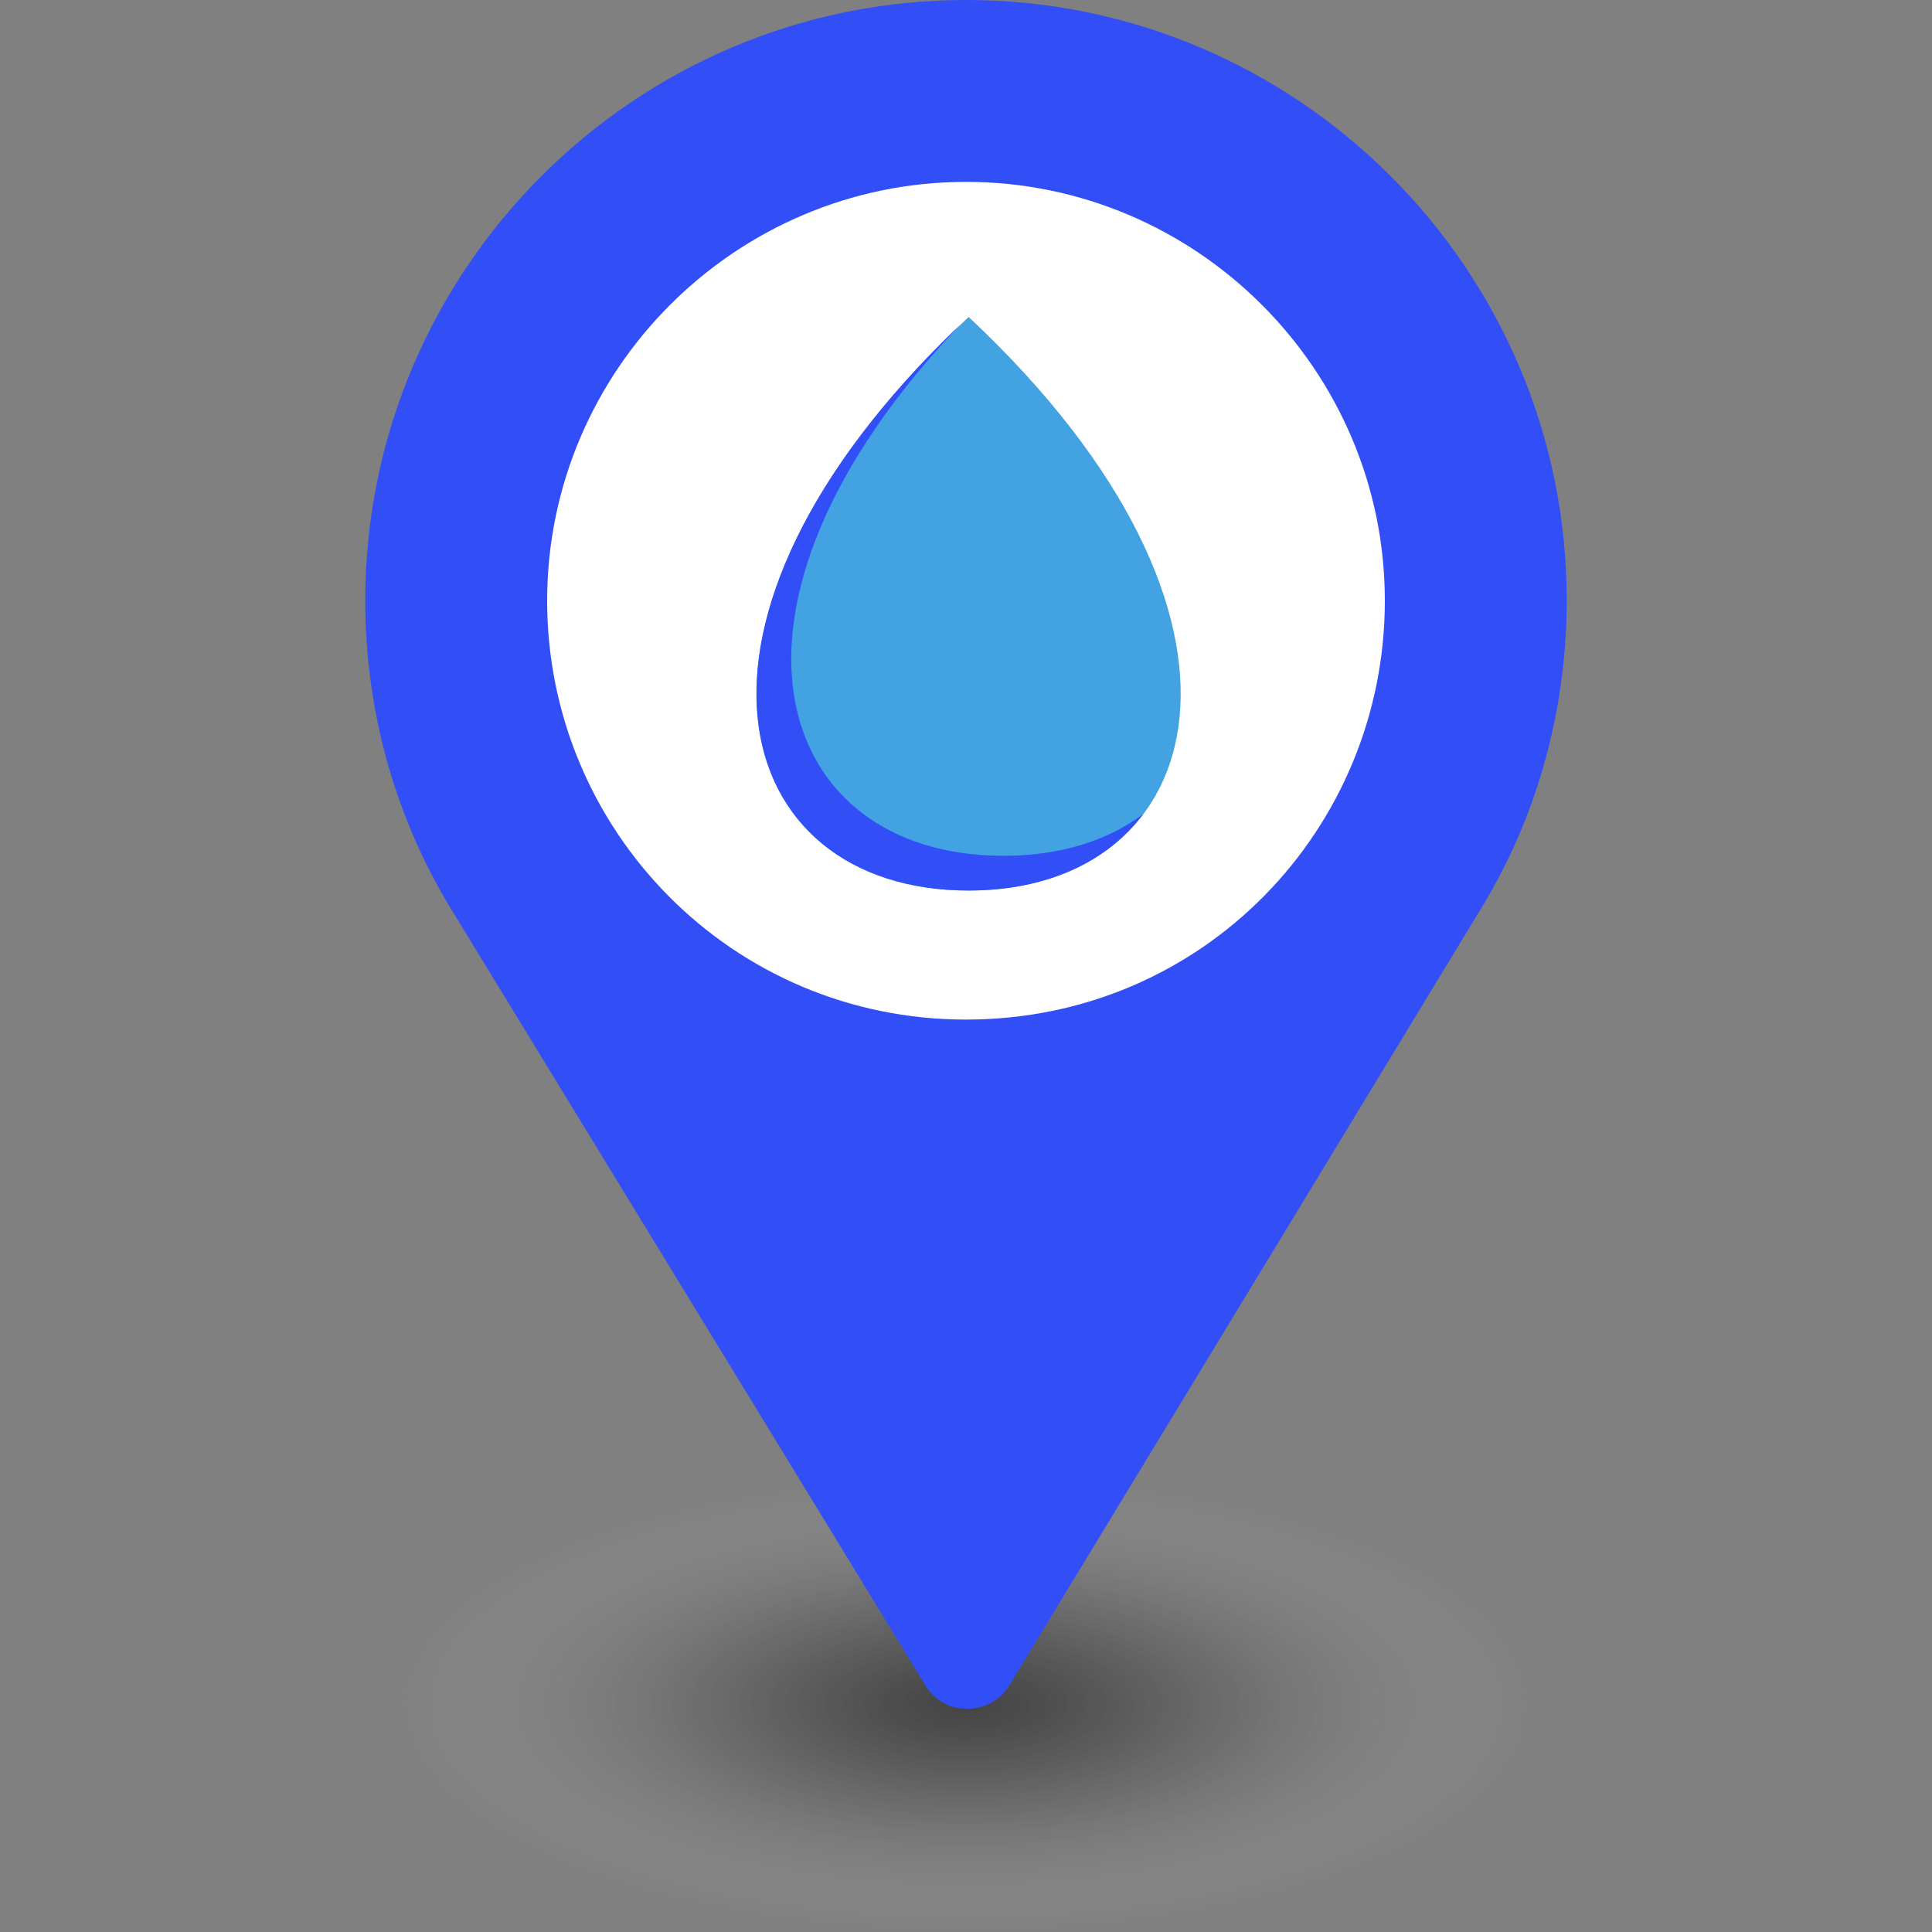 <?xml version="1.0" encoding="utf-8"?>
<!-- Generator: Adobe Illustrator 23.0.1, SVG Export Plug-In . SVG Version: 6.00 Build 0)  -->
<svg version="1.1" id="Capa_1" xmlns="http://www.w3.org/2000/svg" xmlns:xlink="http://www.w3.org/1999/xlink" x="0px" y="0px"
	 viewBox="0 0 512 512" style="enable-background:new 0 0 512 512;" xml:space="preserve">
<rect x="0" y="0" width="512" height="512" fill="#808080" stroke="none"/>
<style type="text/css">
	.st0{opacity:0.47;fill:url(#SVGID_1_);enable-background:new    ;}
	.st1{fill:#FFFFFF;}
	.st2{fill:#314EF7;}
	.st3{fill:#42A2E2;}
</style>
<g>
	
		<radialGradient id="SVGID_1_" cx="256" cy="424.997" r="151.912" gradientTransform="matrix(1 0 0 -0.4 0 621.699)" gradientUnits="userSpaceOnUse">
		<stop  offset="2.717173e-07" style="stop-color:#000000"/>
		<stop  offset="0.125" style="stop-color:#040404;stop-opacity:0.875"/>
		<stop  offset="0.251" style="stop-color:#101010;stop-opacity:0.75"/>
		<stop  offset="0.376" style="stop-color:#242424;stop-opacity:0.624"/>
		<stop  offset="0.502" style="stop-color:#404040;stop-opacity:0.498"/>
		<stop  offset="0.629" style="stop-color:#656565;stop-opacity:0.371"/>
		<stop  offset="0.755" style="stop-color:#929292;stop-opacity:0.245"/>
		<stop  offset="0.879" style="stop-color:#C5C5C5;stop-opacity:0.121"/>
		<stop  offset="1" style="stop-color:#FFFFFF;stop-opacity:0"/>
	</radialGradient>
	<ellipse class="st0" cx="256" cy="451.7" rx="206.2" ry="60.3"/>
	<g>
		<circle class="st1" cx="252.5" cy="161.7" r="118.5"/>
		<path class="st2" d="M256,0C168.2,0,96.8,71.4,96.8,159.2c0,29.7,8.2,58.6,23.9,83.6l124.5,203.8c2.1,3.4,5.3,5.6,9,6.1
			c5,0.8,10.6-1.3,13.5-6.4l124.9-205.7c14.9-24.4,22.6-52.8,22.6-81.5C415.2,71.4,343.8,0,256,0z M256,270.2
			c-62.2,0-111-50.3-111-111c0-61.1,49.9-111,111-111s111,49.9,111,111C367,219.6,318.9,270.2,256,270.2z"/>
	</g>
</g>
<path class="st3" d="M256.7,236c63.9,0,85.2-72.2,0-152C171.5,163.8,192.8,236,256.7,236z"/>
<path class="st2" d="M265.9,226.8c-60.9,0-83.1-65.6-11.4-140.8c-82.7,79-61.2,150,2.2,150c20.6,0,36.7-7.5,46.3-20.3
	C293.6,222.8,280.9,226.8,265.9,226.8z"/>
</svg>
